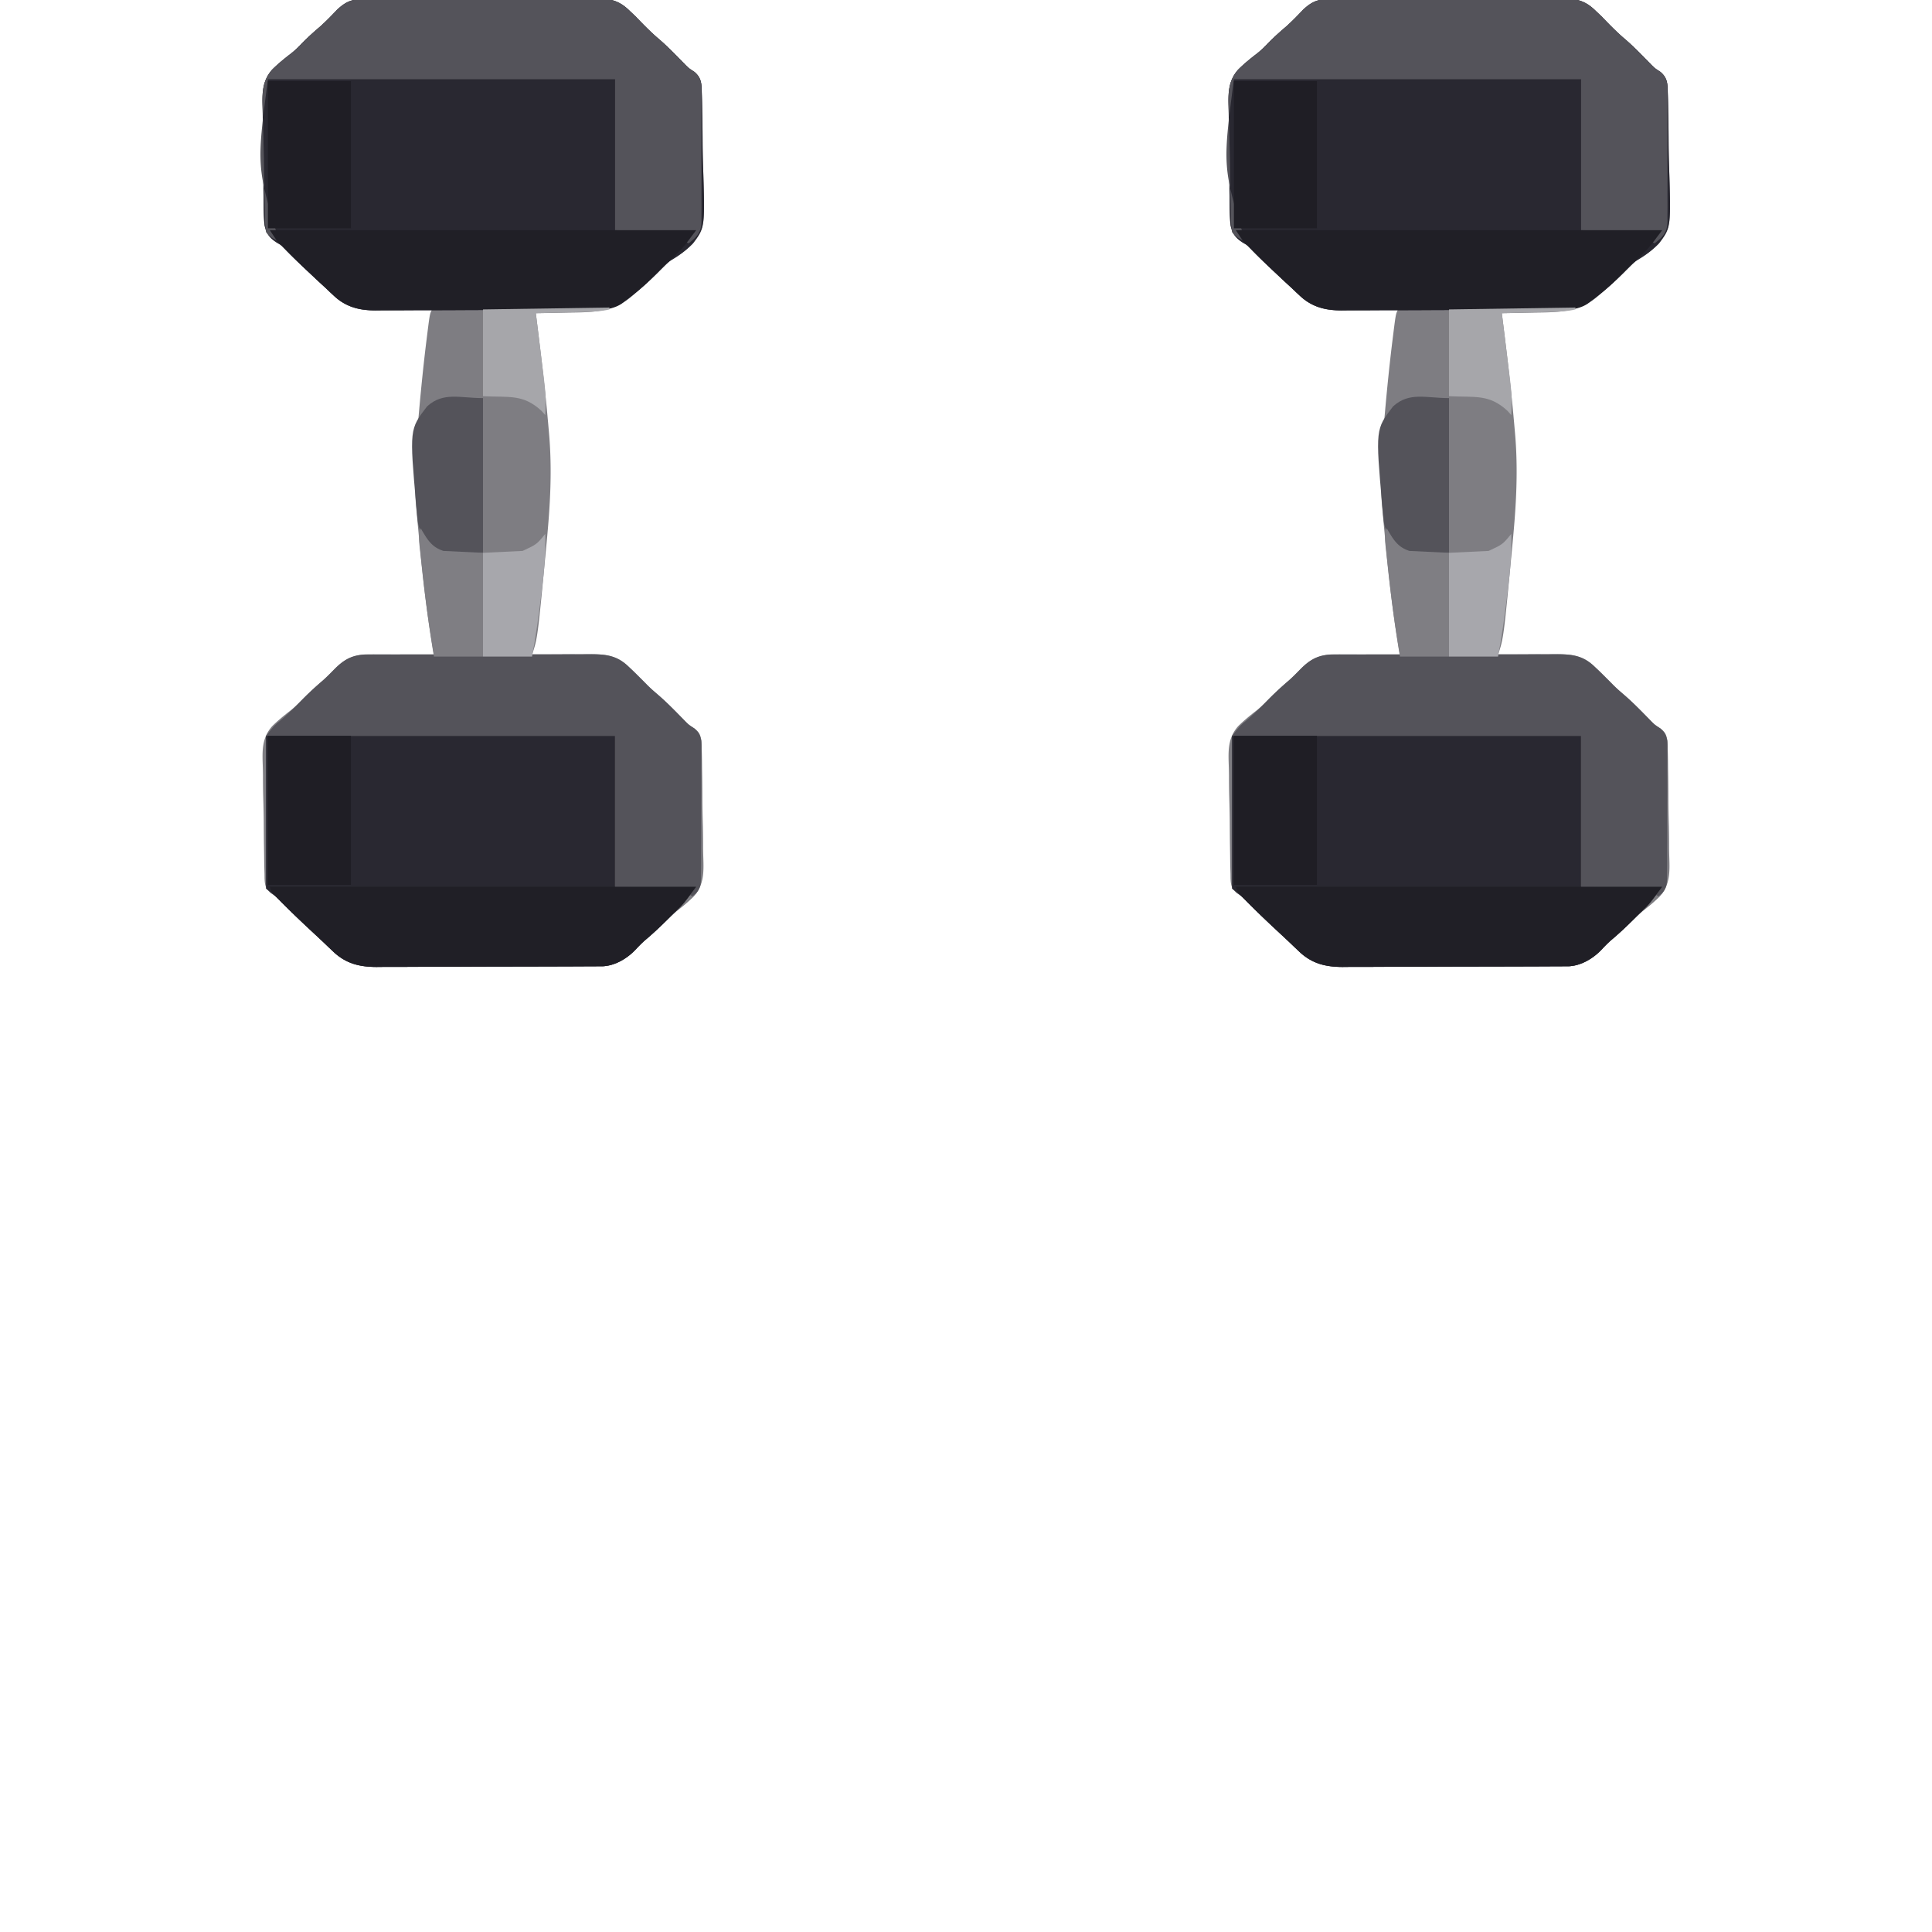 <svg xmlns="http://www.w3.org/2000/svg" viewBox="0 0 1024 1024" width="2000" height="2000">
    <g transform="translate(0, 0) rotate(90, 256, 256)">
    <path fill="#7E7D82" d="m48.841 140.05 2.348-.086c2.558-.083 5.115-.119 7.674-.148l5.38-.096c3.763-.059 7.526-.09 11.29-.106 3.836-.022 7.666-.098 11.5-.226 33.467-1.095 33.467-1.095 41.945 5.303 3.536 3.393 6.25 7.083 8.744 11.288 1.9 3.005 4.237 5.172 6.84 7.583 4.025 3.985 7.823 8.079 11.438 12.438l1.656 1.922c8.165 10.005 7.853 21.403 8.032 33.703.033 1.592.067 3.185.103 4.777.084 3.866.151 7.732.209 11.598l3.284-.411c19.399-2.419 38.798-4.749 58.279-6.402l2.163-.19c19.425-1.694 38.135-.616 57.524 1.253l3.607.34c47.316 4.468 47.316 4.468 56.143 7.41-.01-1.145-.02-2.29-.032-3.469-.036-4.27-.059-8.54-.078-12.81-.01-1.843-.024-3.687-.04-5.53-.025-2.659-.037-5.317-.045-7.976l-.032-2.476c-.001-7.545 1.016-13.09 6.415-18.739l2.44-2.586a600.345 600.345 0 0 1 7.712-7.723c1.7-1.732 3.273-3.531 4.848-5.379 3.606-4.195 7.504-8.063 11.461-11.924l1.484-1.458 1.309-1.274c1.765-1.794 1.765-1.794 3.663-4.702 2.262-2.702 2.832-2.94 6.515-3.776 1.417-.063 2.835-.093 4.253-.097l2.357-.076c2.569-.072 5.135-.098 7.704-.118l5.393-.082c3.772-.05 7.543-.073 11.315-.082 4.801-.016 9.594-.128 14.393-.266a476.81 476.81 0 0 1 11.152-.114c1.767-.012 3.534-.05 5.3-.112 7.835-.258 14.555-.38 20.657 5.066 3.085 3.13 5.832 6.47 8.493 9.965 1.761 2.246 3.73 4.213 5.8 6.175 3.124 3.07 5.993 6.3 8.836 9.63 1.72 1.924 3.534 3.668 5.415 5.433 4.489 4.399 8.09 10.51 8.446 16.905l.013 2.906.022 3.34.008 3.664.02 3.859c.02 4.226.031 8.452.041 12.678l.013 4.37c.019 6.848.033 13.696.041 20.543.01 7.893.036 15.784.077 23.676.03 6.108.045 12.215.048 18.322.002 3.644.011 7.287.036 10.931.028 4.072.024 8.143.017 12.215l.039 3.628c-.057 9.137-1.858 16.307-8.321 23.025l-2.364 2.5-1.334 1.383a458.647 458.647 0 0 0-5.095 5.43c-6.07 6.533-12.156 13.026-18.563 19.23-1.949 1.889-1.949 1.889-3.462 4.463-2.667 2.737-4.16 3.062-7.916 3.22l-2.213.018-2.358.075c-2.573.073-5.145.107-7.719.135l-5.398.086c-3.777.053-7.555.082-11.333.1-4.808.026-9.61.146-14.416.289-3.722.094-7.442.12-11.166.127-1.77.015-3.539.055-5.307.12-7.825.273-14.572.422-20.672-5.015-3.079-3.122-5.814-6.459-8.47-9.944-1.923-2.44-4.094-4.574-6.34-6.717-3.277-3.229-6.312-6.589-9.3-10.085-1.92-2.153-3.945-4.154-6.012-6.165-5.596-5.541-7.762-10.084-7.864-17.96 0-1.624.006-3.248.016-4.872l.005-2.601c.005-2.73.018-5.461.03-8.192.006-1.856.01-3.712.014-5.568.011-4.54.028-9.08.049-13.619l-1.692.304c-20.334 3.587-40.767 5.72-61.308 7.696l-3.788.368c-3.194.306-6.39.598-9.587.882l-2.617.243c-15.443 1.284-30.624.156-46.008-1.243l-3.025-.268c-13.267-1.18-26.508-2.512-39.725-4.17l-2.05-.255c-10.808-1.36-10.808-1.36-13.2-2.557l.063 3.437c.073 4.244.119 8.487.157 12.731.02 1.83.047 3.66.082 5.49.049 2.644.071 5.288.089 7.932l.062 2.444c.003 7.635-2.424 14.42-7.738 20.028l-1.833 1.973c-.62.649-1.242 1.297-1.882 1.965a8694.162 8694.162 0 0 0-3.684 4c-1.25 1.335-2.5 2.668-3.753 4l-1.993 2.123c-3.844 4.084-7.7 8.144-11.783 11.991-1.837 1.805-1.837 1.805-3.023 3.932-2.617 4.054-4.685 5.72-9.463 6.758-4.802.479-9.608.497-14.43.505-1.795.023-3.59.047-5.385.073a813.2 813.2 0 0 1-11.28.045c-4.784-.006-9.561.093-14.344.22-3.71.082-7.417.094-11.127.088-1.761.007-3.523.038-5.283.095-7.822.229-14.509.305-20.591-5.131-3.085-3.13-5.834-6.47-8.497-9.962-1.763-2.245-3.732-4.212-5.801-6.175-3.078-3.024-5.894-6.208-8.7-9.484-2.798-3.121-5.819-6.006-8.847-8.902-3.854-4.16-5.389-7.346-5.417-13.038l-.039-3.556.004-3.874-.03-4.101a1679.05 1679.05 0 0 1-.036-11.12c-.002-2.319-.008-4.637-.016-6.955-.028-8.095-.04-16.19-.038-24.284a3461.3 3461.3 0 0 0-.077-22.602c-.04-6.477-.055-12.954-.054-19.432.001-3.865-.007-7.729-.04-11.594-.028-3.637-.028-7.273-.007-10.91.005-1.962-.02-3.924-.046-5.886C-.697 188.048.45 183.543 6 178l2.746-2.906 2.692-2.594c3.123-3.048 6.174-6.107 9-9.438 3.51-4.122 7.339-7.896 11.212-11.675l1.483-1.457 1.309-1.274c1.765-1.794 1.765-1.794 3.665-4.7 3.033-3.624 6.19-3.875 10.734-3.907Z"/>
    <path fill="#292831" d="m48.841 140.05 2.348-.086c2.558-.083 5.115-.119 7.674-.148l5.38-.096c3.763-.059 7.526-.09 11.29-.106 3.836-.022 7.666-.098 11.5-.226 33.467-1.095 33.467-1.095 41.945 5.303 3.536 3.393 6.25 7.083 8.744 11.288 1.9 3.005 4.237 5.172 6.84 7.583 13.642 13.505 19.477 22.257 19.607 41.578l.008 3.419.02 3.685c.02 3.993.031 7.986.041 11.979l.013 4.15c.019 6.497.033 12.993.041 19.49.01 7.469.036 14.938.077 22.407.03 5.797.045 11.594.048 17.392.002 3.452.011 6.905.036 10.357.028 3.85.024 7.701.017 11.552l.039 3.424c-.056 8.515-1.793 15.734-7.794 22.067l-1.833 1.973c-.62.649-1.242 1.297-1.882 1.965a8694.162 8694.162 0 0 0-3.684 4c-1.25 1.335-2.5 2.668-3.753 4l-1.993 2.123c-3.844 4.084-7.7 8.144-11.783 11.991-1.837 1.805-1.837 1.805-3.023 3.932-2.617 4.054-4.685 5.72-9.463 6.758-4.802.479-9.608.497-14.43.505-1.795.023-3.59.047-5.385.073a813.2 813.2 0 0 1-11.28.045c-4.784-.006-9.561.093-14.344.22-3.71.082-7.417.094-11.127.088-1.761.007-3.523.038-5.283.095-7.822.229-14.509.305-20.591-5.131-3.085-3.13-5.834-6.47-8.497-9.962-1.763-2.245-3.732-4.212-5.801-6.175-3.078-3.024-5.894-6.208-8.7-9.484-2.798-3.121-5.819-6.006-8.847-8.902-3.854-4.16-5.389-7.346-5.417-13.038l-.039-3.556.004-3.874-.03-4.101a1679.05 1679.05 0 0 1-.036-11.12c-.002-2.319-.008-4.637-.016-6.955-.028-8.095-.04-16.19-.038-24.284a3461.3 3461.3 0 0 0-.077-22.602c-.04-6.477-.055-12.954-.054-19.432.001-3.865-.007-7.729-.04-11.594-.028-3.637-.028-7.273-.007-10.91.005-1.962-.02-3.924-.046-5.886C-.697 188.048.45 183.543 6 178l2.746-2.906 2.692-2.594c3.123-3.048 6.174-6.107 9-9.438 3.51-4.122 7.339-7.896 11.212-11.675l1.483-1.457 1.309-1.274c1.765-1.794 1.765-1.794 3.665-4.7 3.033-3.624 6.19-3.875 10.734-3.907ZM470 143c9.007 6.755 9.007 6.755 11.816 9.586l1.866 1.87 1.88 1.919 1.987 2.006c3.8 3.86 7.489 7.779 10.97 11.931 1.625 1.852 3.374 3.502 5.168 5.188 4.49 4.399 8.09 10.51 8.447 16.905l.013 2.906.022 3.34.008 3.664.02 3.859c.02 4.226.031 8.452.041 12.678l.013 4.37c.019 6.848.033 13.696.041 20.543.01 7.893.036 15.784.077 23.676.03 6.108.045 12.215.048 18.322.002 3.644.011 7.287.036 10.931.028 4.072.024 8.143.017 12.215l.039 3.628c-.057 9.137-1.858 16.307-8.322 23.026l-2.363 2.5-1.334 1.382a458.647 458.647 0 0 0-5.095 5.43c-6.07 6.533-12.156 13.026-18.563 19.23-2.092 2.164-3.952 4.544-5.832 6.895h-81V186h80v-43Z"/>
    <path fill="#54535A" d="m49 140.224 2.396-.032a436.82 436.82 0 0 1 7.819.011c1.817-.004 3.634-.01 5.45-.017 3.806-.01 7.611.004 11.417.032 4.87.034 9.74.014 14.61-.022 3.752-.021 7.503-.014 11.255.001 1.795.004 3.59 0 5.385-.015 2.514-.015 5.025.008 7.539.042l2.234-.037c4.244.104 6.464.942 9.403 3.862L129 147l-1 2-5-5-1 42H42v184c46.33 6.019 46.33 6.019 86-6-1.306 2.913-2.41 5.096-5 7-2.62.358-5.017.533-7.646.579l-2.357.074c-2.578.074-5.156.124-7.735.167l-2.68.049c-4.691.08-9.382.138-14.073.181-3.864.04-7.722.123-11.583.246-4.68.15-9.354.223-14.036.244-1.772.02-3.544.065-5.315.138-7.849.302-14.6.487-20.723-4.968-3.087-3.13-5.832-6.473-8.49-9.97-1.76-2.248-3.73-4.215-5.8-6.177-3.077-3.025-5.893-6.209-8.699-9.485-2.798-3.121-5.819-6.006-8.847-8.902-3.854-4.16-5.389-7.346-5.417-13.038l-.039-3.556.004-3.874-.03-4.101a1679.05 1679.05 0 0 1-.036-11.12c-.002-2.319-.008-4.637-.016-6.955-.028-8.095-.04-16.19-.038-24.284a3461.3 3461.3 0 0 0-.077-22.602c-.04-6.477-.055-12.954-.054-19.432.001-3.865-.007-7.729-.04-11.594-.028-3.637-.028-7.273-.007-10.91.005-1.962-.02-3.924-.046-5.886C-.697 188.048.45 183.543 6 178l2.746-2.906 2.691-2.594c3.124-3.048 6.175-6.107 9-9.437 3.511-4.123 7.34-7.897 11.213-11.676l1.483-1.457 1.309-1.274c1.767-1.793 1.767-1.793 3.655-4.711 3.08-3.68 6.31-3.797 10.903-3.721ZM397.031 140.255l2.407-.022c2.616-.016 5.23.011 7.847.04 1.822.001 3.644 0 5.465-.003 3.814 0 7.628.021 11.442.058 4.888.045 9.775.046 14.664.033 3.76-.007 7.52.006 11.28.026 1.803.008 3.605.01 5.408.007 2.518-.001 5.036.024 7.554.057l2.256-.015c3.573.073 5.328.305 8.14 2.598L475 145l-1 2-3-3-1 42h-80v185c-5.538-4.43-5.538-4.43-8.062-7.5-3.145-3.688-6.49-7.1-9.938-10.5-3.96-3.91-7.741-7.882-11.344-12.129-1.878-2.122-3.875-4.082-5.906-6.058-5.095-5.046-7.524-9.196-7.879-16.439l-.005-2.863-.013-3.305.002-3.596-.01-3.81a4346.29 4346.29 0 0 1-.012-10.327c-.001-2.153-.003-4.306-.006-6.458-.009-7.517-.013-15.033-.012-22.55 0-6.996-.01-13.993-.026-20.99-.013-6.015-.018-12.03-.018-18.045 0-3.59-.002-7.178-.013-10.767-.012-4.005-.007-8.01 0-12.014-.007-1.183-.012-2.365-.018-3.584.033-8.485.338-14.672 6.448-21.065l2.44-2.586a600.344 600.344 0 0 1 7.712-7.723c1.7-1.732 3.273-3.531 4.848-5.378 3.606-4.196 7.504-8.064 11.461-11.925l1.484-1.458 1.309-1.274c1.767-1.793 1.767-1.793 3.653-4.713 3.09-3.69 6.334-3.782 10.936-3.688Z"/>
    <path fill="#201F26" d="M470 143c9.007 6.755 9.007 6.755 11.816 9.586l1.866 1.87 1.88 1.919 1.987 2.006c3.8 3.86 7.489 7.779 10.97 11.931 1.625 1.852 3.374 3.502 5.168 5.188 4.49 4.399 8.09 10.51 8.447 16.905l.013 2.906.022 3.34.008 3.664.02 3.859c.02 4.226.031 8.452.041 12.678l.013 4.37c.019 6.848.033 13.696.041 20.543.01 7.893.036 15.784.077 23.676.03 6.108.045 12.215.048 18.322.002 3.644.011 7.287.036 10.931.028 4.072.024 8.143.017 12.215l.039 3.628c-.057 9.137-1.858 16.307-8.322 23.026l-2.363 2.5-1.334 1.382a458.647 458.647 0 0 0-5.095 5.43C488.727 352.053 482.003 359.148 475 366l-2 2-3 1V143ZM122 143c9.007 6.755 9.007 6.755 12.691 10.46l2.424 2.43 2.447 2.485 2.46 2.46c6.148 6.194 12.16 12.51 17.353 19.54l1.46 1.96c4.875 6.969 3.323 18.096 3.342 26.224l.02 3.685c.02 3.993.031 7.986.041 11.979l.013 4.15c.019 6.497.033 12.993.041 19.49.01 7.469.036 14.938.077 22.407.03 5.797.045 11.594.048 17.392.002 3.452.011 6.905.036 10.357.028 3.85.024 7.701.017 11.552l.039 3.424c-.056 8.515-1.793 15.734-7.794 22.067l-1.833 1.973c-.62.649-1.242 1.297-1.882 1.965a8694.162 8694.162 0 0 0-3.684 4c-1.25 1.335-2.5 2.668-3.754 4l-1.98 2.11c-4.443 4.717-8.943 9.366-13.582 13.89l-2 2-6 4V143Z"/>
    <path fill="#1F1E25" d="M390 326h79v44h-79v-44ZM43 326h78v44H43v-44Z"/>
    <path fill="#54535A" d="M211 256h82c0 23.704 0 23.704-4.465 28.61-4.166 3.226-7.462 5.482-12.738 6.023l-2.447.254-2.6.238-2.696.255c-40.556 3.58-40.556 3.58-52.679-5.755C207.593 277.025 211 268.31 211 256Z"/>
    <path fill="#7F7E83" d="M293 256h55v26a825.034 825.034 0 0 1-46.375 6.313l-2.563.28c-2.423.265-4.848.52-7.273.77l-2.206.243c-3.41.339-6.321.558-9.583-.606.543-.315 1.085-.63 1.645-.953 5.083-3.04 8.422-5.25 10.355-11.047l1-21Z"/>
    <path fill="#A7A7AC" d="M283 223c10.03-.283 19.759.576 29.688 1.813l4.52.545C327.53 226.62 337.768 228.14 348 230v26h-55l-1-21c-3.452-7.447-3.452-7.447-9-12Z"/>
    <path fill="#A6A6AA" d="M163 189h1c1.03 4.3 1.214 8.527 1.316 12.926l.063 2.265c.065 2.374.125 4.748.184 7.121l.13 4.846c.107 3.947.208 7.895.307 11.842l3.665-.459c4.54-.566 9.08-1.123 13.62-1.677 1.956-.24 3.91-.483 5.865-.728 20.833-2.61 20.833-2.61 30.85-2.136l-2.25 2c-9 9.818-7.048 16.97-7.75 31h-46l-1-67Z"/>
  </g>
   <g transform="translate(512, 0) rotate(90, 256, 256)">
    <path fill="#7E7D82" d="m48.841 140.05 2.348-.086c2.558-.083 5.115-.119 7.674-.148l5.38-.096c3.763-.059 7.526-.09 11.29-.106 3.836-.022 7.666-.098 11.5-.226 33.467-1.095 33.467-1.095 41.945 5.303 3.536 3.393 6.25 7.083 8.744 11.288 1.9 3.005 4.237 5.172 6.84 7.583 4.025 3.985 7.823 8.079 11.438 12.438l1.656 1.922c8.165 10.005 7.853 21.403 8.032 33.703.033 1.592.067 3.185.103 4.777.084 3.866.151 7.732.209 11.598l3.284-.411c19.399-2.419 38.798-4.749 58.279-6.402l2.163-.19c19.425-1.694 38.135-.616 57.524 1.253l3.607.34c47.316 4.468 47.316 4.468 56.143 7.41-.01-1.145-.02-2.29-.032-3.469-.036-4.27-.059-8.54-.078-12.81-.01-1.843-.024-3.687-.04-5.53-.025-2.659-.037-5.317-.045-7.976l-.032-2.476c-.001-7.545 1.016-13.09 6.415-18.739l2.44-2.586a600.345 600.345 0 0 1 7.712-7.723c1.7-1.732 3.273-3.531 4.848-5.379 3.606-4.195 7.504-8.063 11.461-11.924l1.484-1.458 1.309-1.274c1.765-1.794 1.765-1.794 3.663-4.702 2.262-2.702 2.832-2.94 6.515-3.776 1.417-.063 2.835-.093 4.253-.097l2.357-.076c2.569-.072 5.135-.098 7.704-.118l5.393-.082c3.772-.05 7.543-.073 11.315-.082 4.801-.016 9.594-.128 14.393-.266a476.81 476.81 0 0 1 11.152-.114c1.767-.012 3.534-.05 5.3-.112 7.835-.258 14.555-.38 20.657 5.066 3.085 3.13 5.832 6.47 8.493 9.965 1.761 2.246 3.73 4.213 5.8 6.175 3.124 3.07 5.993 6.3 8.836 9.63 1.72 1.924 3.534 3.668 5.415 5.433 4.489 4.399 8.09 10.51 8.446 16.905l.013 2.906.022 3.34.008 3.664.02 3.859c.02 4.226.031 8.452.041 12.678l.013 4.37c.019 6.848.033 13.696.041 20.543.01 7.893.036 15.784.077 23.676.03 6.108.045 12.215.048 18.322.002 3.644.011 7.287.036 10.931.028 4.072.024 8.143.017 12.215l.039 3.628c-.057 9.137-1.858 16.307-8.321 23.025l-2.364 2.5-1.334 1.383a458.647 458.647 0 0 0-5.095 5.43c-6.07 6.533-12.156 13.026-18.563 19.23-1.949 1.889-1.949 1.889-3.462 4.463-2.667 2.737-4.16 3.062-7.916 3.22l-2.213.018-2.358.075c-2.573.073-5.145.107-7.719.135l-5.398.086c-3.777.053-7.555.082-11.333.1-4.808.026-9.61.146-14.416.289-3.722.094-7.442.12-11.166.127-1.77.015-3.539.055-5.307.12-7.825.273-14.572.422-20.672-5.015-3.079-3.122-5.814-6.459-8.47-9.944-1.923-2.44-4.094-4.574-6.34-6.717-3.277-3.229-6.312-6.589-9.3-10.085-1.92-2.153-3.945-4.154-6.012-6.165-5.596-5.541-7.762-10.084-7.864-17.96 0-1.624.006-3.248.016-4.872l.005-2.601c.005-2.73.018-5.461.03-8.192.006-1.856.01-3.712.014-5.568.011-4.54.028-9.08.049-13.619l-1.692.304c-20.334 3.587-40.767 5.72-61.308 7.696l-3.788.368c-3.194.306-6.39.598-9.587.882l-2.617.243c-15.443 1.284-30.624.156-46.008-1.243l-3.025-.268c-13.267-1.18-26.508-2.512-39.725-4.17l-2.05-.255c-10.808-1.36-10.808-1.36-13.2-2.557l.063 3.437c.073 4.244.119 8.487.157 12.731.02 1.83.047 3.66.082 5.49.049 2.644.071 5.288.089 7.932l.062 2.444c.003 7.635-2.424 14.42-7.738 20.028l-1.833 1.973c-.62.649-1.242 1.297-1.882 1.965a8694.162 8694.162 0 0 0-3.684 4c-1.25 1.335-2.5 2.668-3.753 4l-1.993 2.123c-3.844 4.084-7.7 8.144-11.783 11.991-1.837 1.805-1.837 1.805-3.023 3.932-2.617 4.054-4.685 5.72-9.463 6.758-4.802.479-9.608.497-14.43.505-1.795.023-3.59.047-5.385.073a813.2 813.2 0 0 1-11.28.045c-4.784-.006-9.561.093-14.344.22-3.71.082-7.417.094-11.127.088-1.761.007-3.523.038-5.283.095-7.822.229-14.509.305-20.591-5.131-3.085-3.13-5.834-6.47-8.497-9.962-1.763-2.245-3.732-4.212-5.801-6.175-3.078-3.024-5.894-6.208-8.7-9.484-2.798-3.121-5.819-6.006-8.847-8.902-3.854-4.16-5.389-7.346-5.417-13.038l-.039-3.556.004-3.874-.03-4.101a1679.05 1679.05 0 0 1-.036-11.12c-.002-2.319-.008-4.637-.016-6.955-.028-8.095-.04-16.19-.038-24.284a3461.3 3461.3 0 0 0-.077-22.602c-.04-6.477-.055-12.954-.054-19.432.001-3.865-.007-7.729-.04-11.594-.028-3.637-.028-7.273-.007-10.91.005-1.962-.02-3.924-.046-5.886C-.697 188.048.45 183.543 6 178l2.746-2.906 2.692-2.594c3.123-3.048 6.174-6.107 9-9.438 3.51-4.122 7.339-7.896 11.212-11.675l1.483-1.457 1.309-1.274c1.765-1.794 1.765-1.794 3.665-4.7 3.033-3.624 6.19-3.875 10.734-3.907Z"/>
    <path fill="#292831" d="m48.841 140.05 2.348-.086c2.558-.083 5.115-.119 7.674-.148l5.38-.096c3.763-.059 7.526-.09 11.29-.106 3.836-.022 7.666-.098 11.5-.226 33.467-1.095 33.467-1.095 41.945 5.303 3.536 3.393 6.25 7.083 8.744 11.288 1.9 3.005 4.237 5.172 6.84 7.583 13.642 13.505 19.477 22.257 19.607 41.578l.008 3.419.02 3.685c.02 3.993.031 7.986.041 11.979l.013 4.15c.019 6.497.033 12.993.041 19.49.01 7.469.036 14.938.077 22.407.03 5.797.045 11.594.048 17.392.002 3.452.011 6.905.036 10.357.028 3.85.024 7.701.017 11.552l.039 3.424c-.056 8.515-1.793 15.734-7.794 22.067l-1.833 1.973c-.62.649-1.242 1.297-1.882 1.965a8694.162 8694.162 0 0 0-3.684 4c-1.25 1.335-2.5 2.668-3.753 4l-1.993 2.123c-3.844 4.084-7.7 8.144-11.783 11.991-1.837 1.805-1.837 1.805-3.023 3.932-2.617 4.054-4.685 5.72-9.463 6.758-4.802.479-9.608.497-14.43.505-1.795.023-3.59.047-5.385.073a813.2 813.2 0 0 1-11.28.045c-4.784-.006-9.561.093-14.344.22-3.71.082-7.417.094-11.127.088-1.761.007-3.523.038-5.283.095-7.822.229-14.509.305-20.591-5.131-3.085-3.13-5.834-6.47-8.497-9.962-1.763-2.245-3.732-4.212-5.801-6.175-3.078-3.024-5.894-6.208-8.7-9.484-2.798-3.121-5.819-6.006-8.847-8.902-3.854-4.16-5.389-7.346-5.417-13.038l-.039-3.556.004-3.874-.03-4.101a1679.05 1679.05 0 0 1-.036-11.12c-.002-2.319-.008-4.637-.016-6.955-.028-8.095-.04-16.19-.038-24.284a3461.3 3461.3 0 0 0-.077-22.602c-.04-6.477-.055-12.954-.054-19.432.001-3.865-.007-7.729-.04-11.594-.028-3.637-.028-7.273-.007-10.91.005-1.962-.02-3.924-.046-5.886C-.697 188.048.45 183.543 6 178l2.746-2.906 2.692-2.594c3.123-3.048 6.174-6.107 9-9.438 3.51-4.122 7.339-7.896 11.212-11.675l1.483-1.457 1.309-1.274c1.765-1.794 1.765-1.794 3.665-4.7 3.033-3.624 6.19-3.875 10.734-3.907ZM470 143c9.007 6.755 9.007 6.755 11.816 9.586l1.866 1.87 1.88 1.919 1.987 2.006c3.8 3.86 7.489 7.779 10.97 11.931 1.625 1.852 3.374 3.502 5.168 5.188 4.49 4.399 8.09 10.51 8.447 16.905l.013 2.906.022 3.34.008 3.664.02 3.859c.02 4.226.031 8.452.041 12.678l.013 4.37c.019 6.848.033 13.696.041 20.543.01 7.893.036 15.784.077 23.676.03 6.108.045 12.215.048 18.322.002 3.644.011 7.287.036 10.931.028 4.072.024 8.143.017 12.215l.039 3.628c-.057 9.137-1.858 16.307-8.322 23.026l-2.363 2.5-1.334 1.382a458.647 458.647 0 0 0-5.095 5.43c-6.07 6.533-12.156 13.026-18.563 19.23-2.092 2.164-3.952 4.544-5.832 6.895h-81V186h80v-43Z"/>
    <path fill="#54535A" d="m49 140.224 2.396-.032a436.82 436.82 0 0 1 7.819.011c1.817-.004 3.634-.01 5.45-.017 3.806-.01 7.611.004 11.417.032 4.87.034 9.74.014 14.61-.022 3.752-.021 7.503-.014 11.255.001 1.795.004 3.59 0 5.385-.015 2.514-.015 5.025.008 7.539.042l2.234-.037c4.244.104 6.464.942 9.403 3.862L129 147l-1 2-5-5-1 42H42v184c46.33 6.019 46.33 6.019 86-6-1.306 2.913-2.41 5.096-5 7-2.62.358-5.017.533-7.646.579l-2.357.074c-2.578.074-5.156.124-7.735.167l-2.68.049c-4.691.08-9.382.138-14.073.181-3.864.04-7.722.123-11.583.246-4.68.15-9.354.223-14.036.244-1.772.02-3.544.065-5.315.138-7.849.302-14.6.487-20.723-4.968-3.087-3.13-5.832-6.473-8.49-9.97-1.76-2.248-3.73-4.215-5.8-6.177-3.077-3.025-5.893-6.209-8.699-9.485-2.798-3.121-5.819-6.006-8.847-8.902-3.854-4.16-5.389-7.346-5.417-13.038l-.039-3.556.004-3.874-.03-4.101a1679.05 1679.05 0 0 1-.036-11.12c-.002-2.319-.008-4.637-.016-6.955-.028-8.095-.04-16.19-.038-24.284a3461.3 3461.3 0 0 0-.077-22.602c-.04-6.477-.055-12.954-.054-19.432.001-3.865-.007-7.729-.04-11.594-.028-3.637-.028-7.273-.007-10.91.005-1.962-.02-3.924-.046-5.886C-.697 188.048.45 183.543 6 178l2.746-2.906 2.691-2.594c3.124-3.048 6.175-6.107 9-9.437 3.511-4.123 7.34-7.897 11.213-11.676l1.483-1.457 1.309-1.274c1.767-1.793 1.767-1.793 3.655-4.711 3.08-3.68 6.31-3.797 10.903-3.721ZM397.031 140.255l2.407-.022c2.616-.016 5.23.011 7.847.04 1.822.001 3.644 0 5.465-.003 3.814 0 7.628.021 11.442.058 4.888.045 9.775.046 14.664.033 3.76-.007 7.52.006 11.28.026 1.803.008 3.605.01 5.408.007 2.518-.001 5.036.024 7.554.057l2.256-.015c3.573.073 5.328.305 8.14 2.598L475 145l-1 2-3-3-1 42h-80v185c-5.538-4.43-5.538-4.43-8.062-7.5-3.145-3.688-6.49-7.1-9.938-10.5-3.96-3.91-7.741-7.882-11.344-12.129-1.878-2.122-3.875-4.082-5.906-6.058-5.095-5.046-7.524-9.196-7.879-16.439l-.005-2.863-.013-3.305.002-3.596-.01-3.81a4346.29 4346.29 0 0 1-.012-10.327c-.001-2.153-.003-4.306-.006-6.458-.009-7.517-.013-15.033-.012-22.55 0-6.996-.01-13.993-.026-20.99-.013-6.015-.018-12.03-.018-18.045 0-3.59-.002-7.178-.013-10.767-.012-4.005-.007-8.01 0-12.014-.007-1.183-.012-2.365-.018-3.584.033-8.485.338-14.672 6.448-21.065l2.44-2.586a600.344 600.344 0 0 1 7.712-7.723c1.7-1.732 3.273-3.531 4.848-5.378 3.606-4.196 7.504-8.064 11.461-11.925l1.484-1.458 1.309-1.274c1.767-1.793 1.767-1.793 3.653-4.713 3.09-3.69 6.334-3.782 10.936-3.688Z"/>
    <path fill="#201F26" d="M470 143c9.007 6.755 9.007 6.755 11.816 9.586l1.866 1.87 1.88 1.919 1.987 2.006c3.8 3.86 7.489 7.779 10.97 11.931 1.625 1.852 3.374 3.502 5.168 5.188 4.49 4.399 8.09 10.51 8.447 16.905l.013 2.906.022 3.34.008 3.664.02 3.859c.02 4.226.031 8.452.041 12.678l.013 4.37c.019 6.848.033 13.696.041 20.543.01 7.893.036 15.784.077 23.676.03 6.108.045 12.215.048 18.322.002 3.644.011 7.287.036 10.931.028 4.072.024 8.143.017 12.215l.039 3.628c-.057 9.137-1.858 16.307-8.322 23.026l-2.363 2.5-1.334 1.382a458.647 458.647 0 0 0-5.095 5.43C488.727 352.053 482.003 359.148 475 366l-2 2-3 1V143ZM122 143c9.007 6.755 9.007 6.755 12.691 10.46l2.424 2.43 2.447 2.485 2.46 2.46c6.148 6.194 12.16 12.51 17.353 19.54l1.46 1.96c4.875 6.969 3.323 18.096 3.342 26.224l.02 3.685c.02 3.993.031 7.986.041 11.979l.013 4.15c.019 6.497.033 12.993.041 19.49.01 7.469.036 14.938.077 22.407.03 5.797.045 11.594.048 17.392.002 3.452.011 6.905.036 10.357.028 3.85.024 7.701.017 11.552l.039 3.424c-.056 8.515-1.793 15.734-7.794 22.067l-1.833 1.973c-.62.649-1.242 1.297-1.882 1.965a8694.162 8694.162 0 0 0-3.684 4c-1.25 1.335-2.5 2.668-3.754 4l-1.98 2.11c-4.443 4.717-8.943 9.366-13.582 13.89l-2 2-6 4V143Z"/>
    <path fill="#1F1E25" d="M390 326h79v44h-79v-44ZM43 326h78v44H43v-44Z"/>
    <path fill="#54535A" d="M211 256h82c0 23.704 0 23.704-4.465 28.61-4.166 3.226-7.462 5.482-12.738 6.023l-2.447.254-2.6.238-2.696.255c-40.556 3.58-40.556 3.58-52.679-5.755C207.593 277.025 211 268.31 211 256Z"/>
    <path fill="#7F7E83" d="M293 256h55v26a825.034 825.034 0 0 1-46.375 6.313l-2.563.28c-2.423.265-4.848.52-7.273.77l-2.206.243c-3.41.339-6.321.558-9.583-.606.543-.315 1.085-.63 1.645-.953 5.083-3.04 8.422-5.25 10.355-11.047l1-21Z"/>
    <path fill="#A7A7AC" d="M283 223c10.03-.283 19.759.576 29.688 1.813l4.52.545C327.53 226.62 337.768 228.14 348 230v26h-55l-1-21c-3.452-7.447-3.452-7.447-9-12Z"/>
    <path fill="#A6A6AA" d="M163 189h1c1.03 4.3 1.214 8.527 1.316 12.926l.063 2.265c.065 2.374.125 4.748.184 7.121l.13 4.846c.107 3.947.208 7.895.307 11.842l3.665-.459c4.54-.566 9.08-1.123 13.62-1.677 1.956-.24 3.91-.483 5.865-.728 20.833-2.61 20.833-2.61 30.85-2.136l-2.25 2c-9 9.818-7.048 16.97-7.75 31h-46l-1-67Z"/>
  </g>
</svg>
